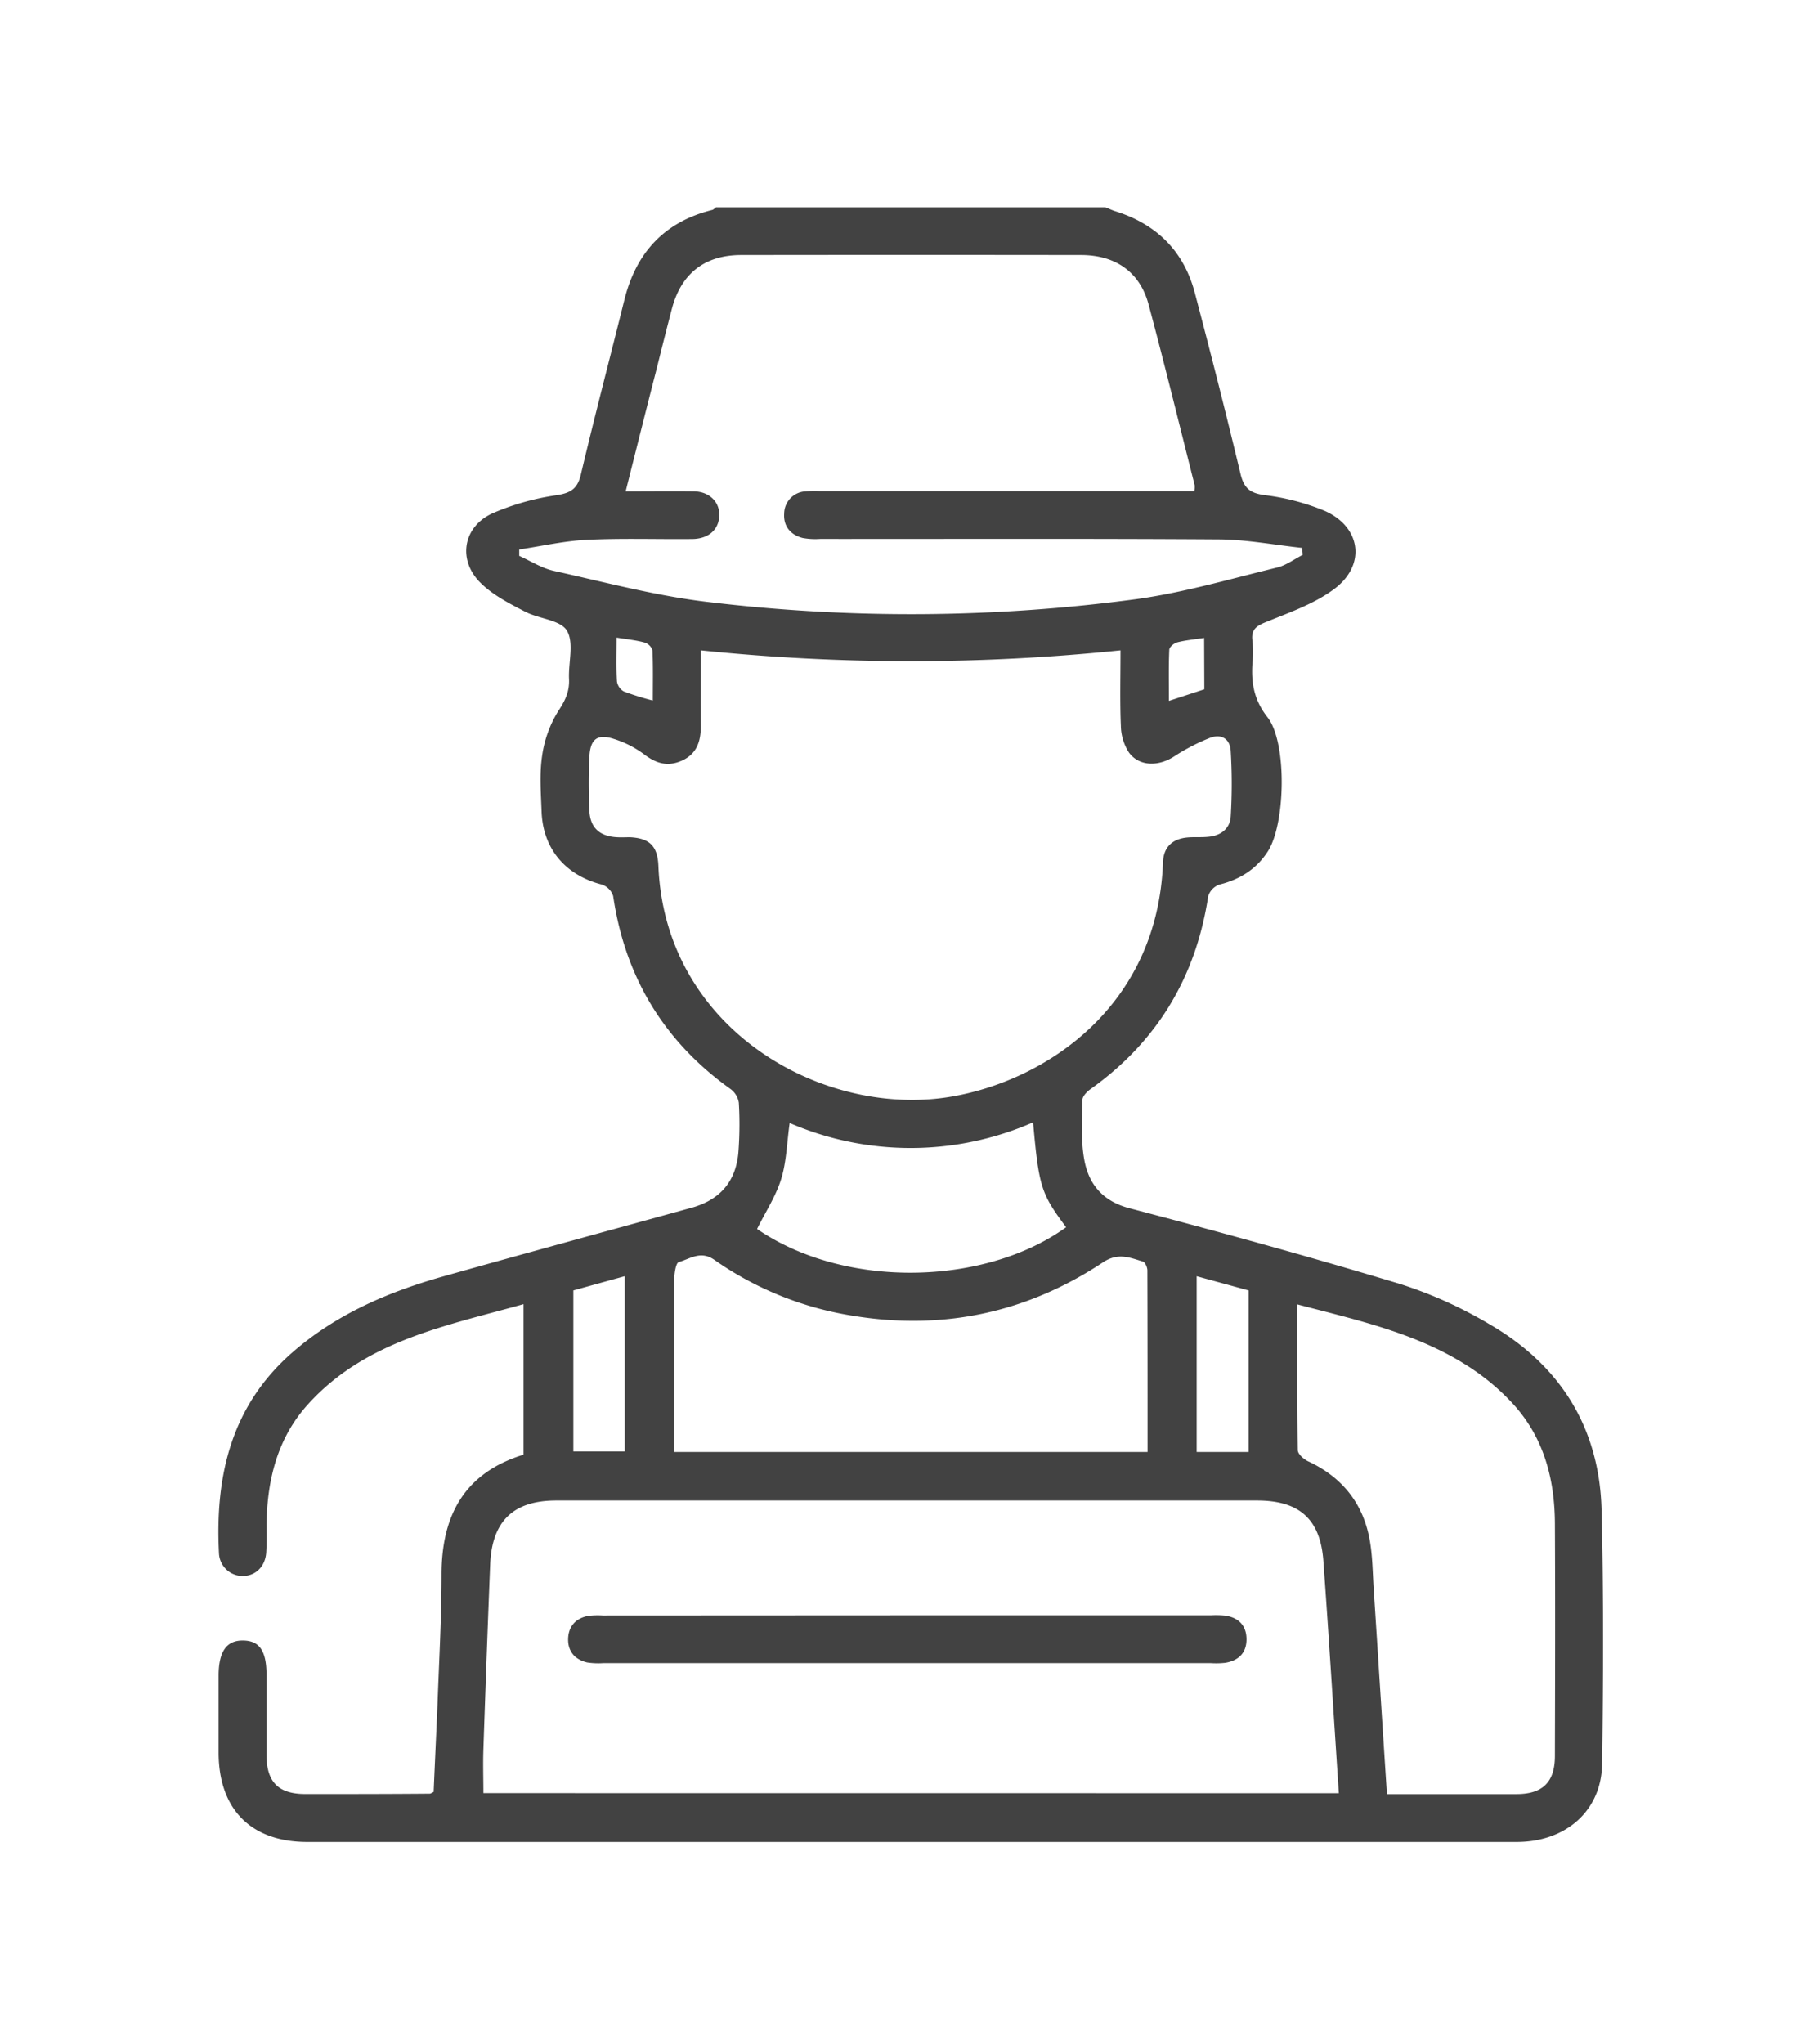 <svg id="Farms" xmlns="http://www.w3.org/2000/svg" viewBox="0 0 458.82 516.71"><defs><style>.cls-1{fill:#424242;}</style></defs><title>farms</title><path class="cls-1" d="M279.45,52.4c.84.33,1.65.73,2.51,1,10.43,3.27,17.32,10.08,20.1,20.68,4,15.19,7.88,30.41,11.53,45.68.86,3.59,2.36,4.87,6,5.37a58.29,58.29,0,0,1,15.1,3.91c9.34,4,10.78,13.72,2.61,19.82-5,3.75-11.31,5.94-17.23,8.35-2.49,1-3.84,1.92-3.46,4.76a28.72,28.72,0,0,1,0,5.64c-.34,5,.4,9.34,3.81,13.69,5,6.37,4.52,26.94.13,33.82-2.89,4.54-7.07,7.15-12.28,8.46a4.56,4.56,0,0,0-2.84,2.92c-3.11,20.47-12.9,36.78-29.8,48.81-.89.64-2,1.79-2,2.72-.06,5.1-.44,10.32.5,15.26,1.15,6.08,4.64,10.31,11.37,12.09,22.84,6,45.63,12.27,68.24,19.09a108.68,108.68,0,0,1,22.7,10.18c18,10.4,27.92,26.23,28.43,47.1.52,21.37.44,42.76.13,64.13-.17,11.84-9.21,19.68-21.59,19.68q-109.53,0-219,0H77.7c-14.25,0-22.42-8.25-22.44-22.6,0-6.45,0-12.9,0-19.36,0-6.19,2-9,6.19-8.95s5.91,2.66,5.92,8.7c0,6.72,0,13.45,0,20.17,0,6.91,3,9.92,9.79,9.93,10.49,0,21,0,31.46-.09.24,0,.48-.19,1-.44.32-7.46.68-15.08,1-22.71.39-10.75,1-21.5,1-32.25,0-15,5.83-25.69,20.73-30.29V329.63c-19.77,5.52-40,9.28-54.49,25.31-7.72,8.52-10.27,18.95-10.49,30.14,0,2.42.07,4.85-.07,7.26-.21,3.54-2.62,5.94-5.83,6a6,6,0,0,1-6.12-5.78c-1-19.63,3.12-37.4,18.81-50.94,11-9.52,24-15.08,37.87-19,20.93-5.88,41.91-11.59,62.87-17.38,7.11-2,11.13-6.59,11.76-14a92.94,92.94,0,0,0,.11-12.49,5.3,5.3,0,0,0-2.08-3.48C167.84,263.23,158,246.94,155,226.46a4.55,4.55,0,0,0-2.88-2.89c-9.17-2.35-14.86-9-15.21-18.4-.17-4.7-.56-9.49.13-14.1a29.19,29.19,0,0,1,4.16-11.46c1.74-2.63,2.79-4.91,2.65-8-.19-4.16,1.31-9.19-.56-12.24-1.65-2.7-7.05-2.93-10.53-4.76-3.89-2-8-4.11-11.09-7.1-6-5.72-4.78-14.19,2.69-17.71a63.13,63.13,0,0,1,16.52-4.66c3.62-.6,5.18-1.77,6-5.38,3.49-14.76,7.35-29.43,11-44.14,3-11.87,10.16-19.57,22.17-22.55.35-.09.62-.44.93-.67Zm59,400.84c-1.31-19.83-2.5-39.28-3.91-58.72-.77-10.58-6.09-15.26-16.78-15.26H140.65c-10.88,0-16.3,5.2-16.74,16.2q-.93,23.37-1.71,46.76c-.13,3.6,0,7.2,0,11ZM177.16,164.38c0,6.69-.06,13,0,19.26,0,3.82-1.07,6.93-4.72,8.59s-6.62.75-9.7-1.63a25.64,25.64,0,0,0-7.44-3.79c-4.23-1.4-6.06-.09-6.3,4.43s-.22,9.15,0,13.71c.2,4.31,2.64,6.45,7,6.67,1.08.06,2.16,0,3.23,0,5,.24,7,2.25,7.21,7.26,1.69,41.58,41.87,63.8,74.06,58.3,23.78-4.06,52.16-22.67,53.5-59.23.14-3.81,2.34-5.89,6.08-6.26,1.74-.17,3.5,0,5.24-.17,3.22-.24,5.59-2,5.8-5.16a135.24,135.24,0,0,0,0-16.48c-.16-3.17-2.42-4.54-5.41-3.31a51.21,51.21,0,0,0-8.82,4.58c-4,2.64-8.94,2.63-11.54-1a12.86,12.86,0,0,1-2-6.68c-.26-6.25-.09-12.51-.09-19.09A515.08,515.08,0,0,1,177.16,164.38Zm-19-40.19c6,0,11.65-.07,17.26,0,4.12.08,6.76,2.94,6.38,6.62-.34,3.28-2.86,5.39-6.84,5.43-8.87.09-17.76-.23-26.61.2-5.72.28-11.4,1.59-17.09,2.44l0,1.62c2.9,1.3,5.69,3.12,8.73,3.79,12.95,2.87,25.86,6.33,39,7.87a429,429,0,0,0,108.18-.71c12-1.64,23.82-5.12,35.66-8,2.29-.55,4.34-2.12,6.5-3.21l-.18-1.76c-7-.75-14-2.1-21-2.15-33.61-.22-67.22-.09-100.83-.11a17.88,17.88,0,0,1-4.4-.24c-3.11-.79-4.9-3-4.69-6.17a5.68,5.68,0,0,1,5.34-5.61,27.28,27.28,0,0,1,3.62-.07h94.74a6.52,6.52,0,0,0,.07-1.51c-3.85-15.22-7.58-30.48-11.64-45.65-2.18-8.18-8.33-12.5-17.08-12.51q-42.94-.06-85.9,0c-9.23,0-15.19,4.69-17.53,13.58-1.33,5.06-2.6,10.14-3.87,15.22C163.36,103.45,160.83,113.58,158.16,124.19ZM350.61,453.47c11.23,0,22,0,32.72,0,6.61,0,9.72-3,9.74-9.57.05-19.63.1-39.27,0-58.9-.07-11.34-2.87-21.87-10.81-30.4a57.58,57.58,0,0,0-9.1-7.91c-13.5-9.42-29.27-12.82-45.2-17,0,12.64-.06,24.73.11,36.81,0,1,1.49,2.32,2.59,2.84,8.4,3.91,13.71,10.32,15.49,19.35.83,4.19.83,8.56,1.11,12.85C348.37,418.66,349.46,435.81,350.61,453.47ZM290.1,367c0-15.56,0-30.73-.05-45.91,0-.77-.56-2.05-1.12-2.22-3.34-1-6.27-2.35-10.11.2-19.29,12.77-40.52,17.27-63.44,13.46a83.63,83.63,0,0,1-34.79-14.09c-3.48-2.45-6.18-.23-9,.56-.76.21-1.14,3-1.15,4.53-.09,13.05-.05,26.09-.05,39.14V367Zm-28.94-83.32a77.23,77.23,0,0,1-61.54.17c-.71,5.05-.8,9.82-2.16,14.2s-4,8.36-6.08,12.58c22.41,15.38,57.84,14.23,78.13-.44C263.18,301.7,262.63,300,261.16,283.71ZM144.94,326.16v40.7h13v-44.3ZM315.66,367V326.17l-13.15-3.6V367ZM155.87,161.16c0,4.12-.12,7.6.09,11.06a3.52,3.52,0,0,0,1.74,2.55,69.84,69.84,0,0,0,7.33,2.29c0-4.4.09-8.52-.09-12.62a3,3,0,0,0-1.87-2C160.9,161.82,158.62,161.61,155.87,161.16Zm148.53.08c-2.6.4-4.76.58-6.81,1.12-.82.21-2,1.2-2,1.88-.19,4.19-.09,8.4-.09,12.91l8.95-2.93Z"/><path class="cls-1" d="M229.42,408.28h76.66a24.24,24.24,0,0,1,3.62.07c3.36.51,5.38,2.45,5.41,5.93s-2,5.44-5.33,6a20.79,20.79,0,0,1-3.62.09H152.44a18.54,18.54,0,0,1-4-.17c-3.11-.74-4.91-2.79-4.82-6s2-5.21,5.14-5.79a20.76,20.76,0,0,1,3.62-.09Z"/></svg>
